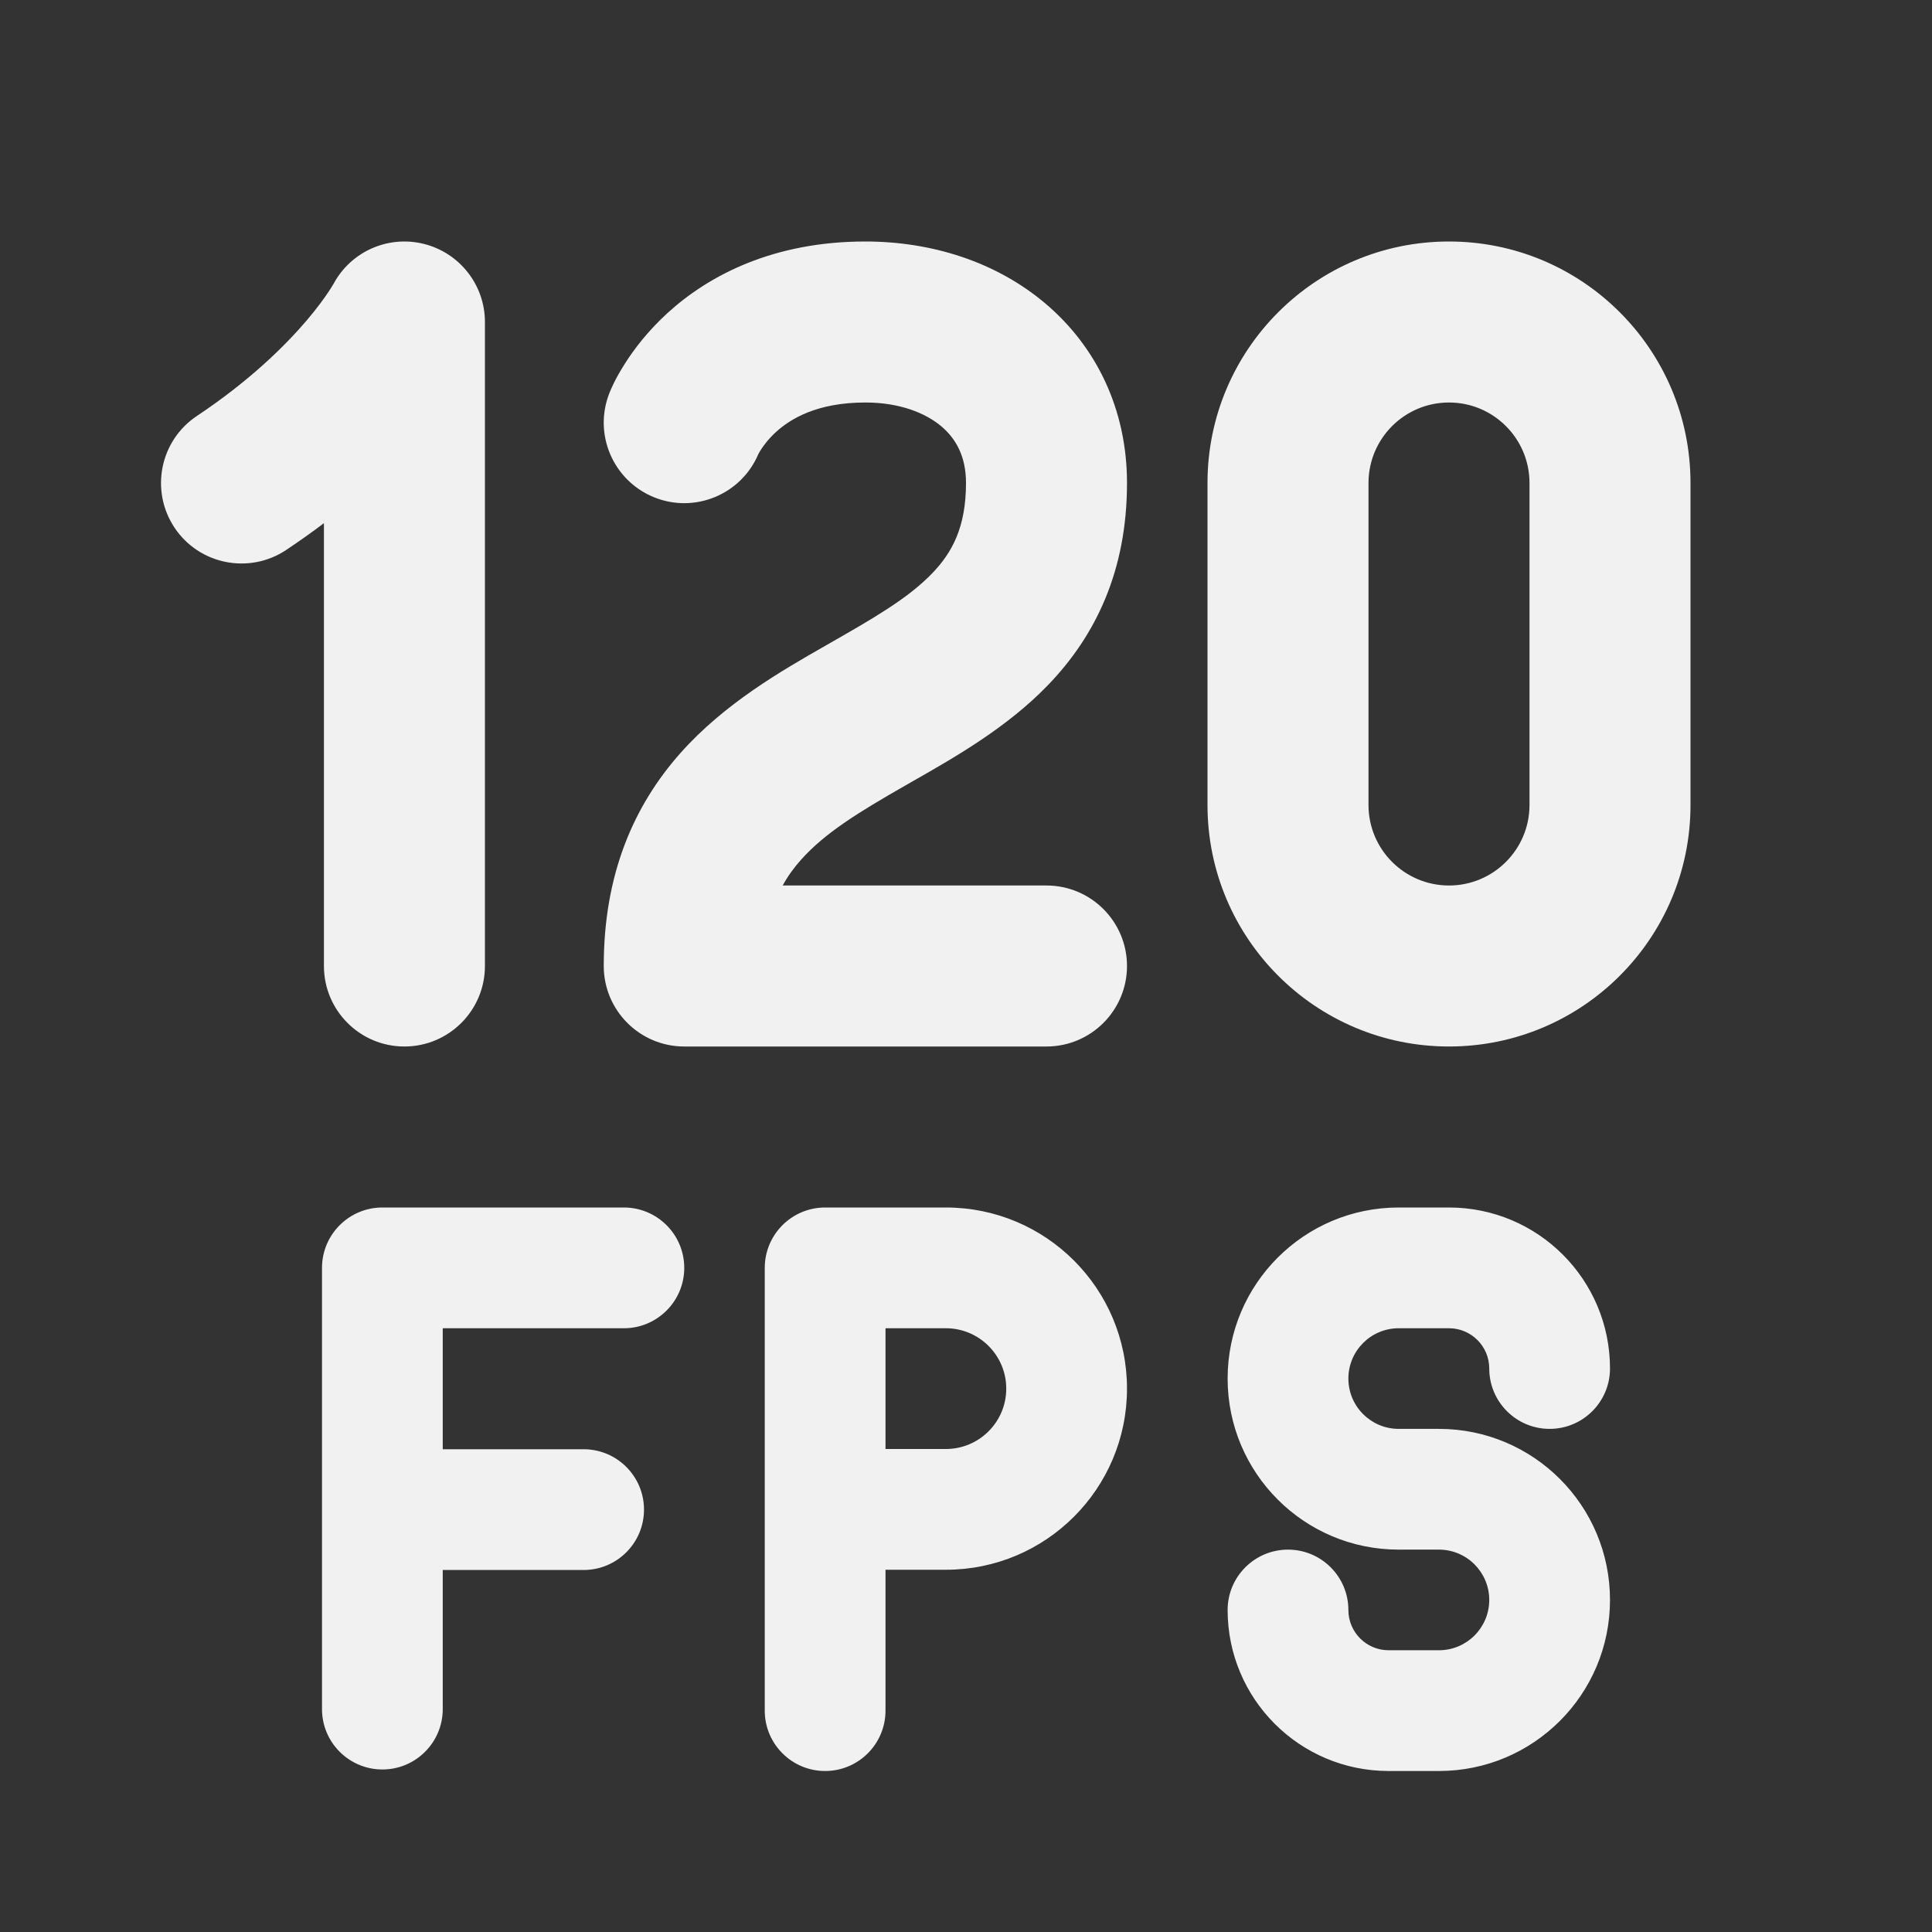 <svg width="24" height="24" viewBox="0 0 24 24" fill="none" xmlns="http://www.w3.org/2000/svg">
<rect x="0" y="0" width="24" height="24" fill="#333333" stroke="none"/>
<path d="M5.262 3.029C5.709 3.139 6.024 3.54 6.024 4V12C6.024 12.552 5.576 13 5.024 13C4.471 13 4.024 12.552 4.024 12V6.499C3.877 6.61 3.721 6.721 3.555 6.832C3.095 7.138 2.474 7.014 2.168 6.555C1.862 6.095 1.986 5.474 2.445 5.168C3.111 4.724 3.548 4.288 3.812 3.978C3.944 3.822 4.033 3.698 4.085 3.619C4.111 3.58 4.128 3.552 4.136 3.538L4.143 3.527C4.358 3.125 4.819 2.92 5.262 3.029ZM18 3C16.343 3 15 4.343 15 6V10C15 11.657 16.343 13 18 13C19.657 13 21 11.657 21 10V6C21 4.343 19.657 3 18 3ZM17 6C17 5.448 17.448 5 18 5C18.552 5 19 5.448 19 6V10C19 10.552 18.552 11 18 11C17.448 11 17 10.552 17 10V6ZM4 15.75C4 15.336 4.336 15 4.75 15H7.75C8.164 15 8.5 15.336 8.5 15.75C8.5 16.164 8.164 16.5 7.75 16.5H5.5V18.003H7.25C7.664 18.003 8 18.339 8 18.753C8 19.167 7.664 19.503 7.25 19.503H5.5V21.231C5.5 21.645 5.164 21.981 4.75 21.981C4.336 21.981 4 21.645 4 21.231V15.75ZM10.25 15C9.836 15 9.5 15.336 9.5 15.75V21.25C9.5 21.664 9.836 22 10.25 22C10.664 22 11 21.664 11 21.25V19.5H11.75C12.993 19.5 14 18.493 14 17.25C14 16.007 12.993 15 11.75 15H10.25ZM11.75 18H11V16.5H11.75C12.164 16.5 12.5 16.836 12.5 17.25C12.5 17.664 12.164 18 11.75 18ZM15.25 17.125C15.25 15.951 16.201 15 17.375 15H18C19.105 15 20 15.896 20 17C20 17.414 19.664 17.75 19.25 17.75C18.836 17.75 18.5 17.414 18.5 17C18.5 16.724 18.276 16.5 18 16.5H17.375C17.03 16.5 16.75 16.78 16.75 17.125C16.75 17.47 17.03 17.75 17.375 17.75H17.875C19.049 17.75 20 18.701 20 19.875C20 21.049 19.049 22 17.875 22H17.25C16.145 22 15.25 21.105 15.25 20C15.25 19.586 15.586 19.25 16 19.25C16.414 19.25 16.75 19.586 16.75 20C16.75 20.276 16.974 20.5 17.25 20.5H17.875C18.22 20.5 18.5 20.22 18.5 19.875C18.5 19.53 18.22 19.25 17.875 19.25H17.375C16.201 19.25 15.25 18.299 15.25 17.125ZM8.129 6.179C8.634 6.381 9.207 6.141 9.419 5.644C9.423 5.636 9.433 5.617 9.45 5.59C9.486 5.534 9.547 5.451 9.641 5.365C9.814 5.209 10.14 5 10.75 5C11.175 5 11.497 5.13 11.695 5.297C11.877 5.452 12 5.672 12 6C12 6.549 11.828 6.865 11.578 7.124C11.275 7.437 10.855 7.678 10.254 8.021C9.708 8.333 9.003 8.737 8.456 9.351C7.87 10.01 7.5 10.864 7.5 12C7.5 12.552 7.948 13 8.5 13H13C13.552 13 14 12.552 14 12C14 11.448 13.552 11 13 11H9.723C9.788 10.88 9.866 10.775 9.95 10.681C10.247 10.347 10.667 10.089 11.246 9.758L11.349 9.699C11.86 9.408 12.509 9.038 13.016 8.513C13.61 7.898 14 7.091 14 6C14 5.085 13.619 4.306 12.987 3.771C12.371 3.249 11.568 3 10.75 3C9.61 3 8.811 3.417 8.296 3.885C8.047 4.112 7.874 4.341 7.761 4.52C7.704 4.609 7.661 4.688 7.63 4.749C7.615 4.78 7.603 4.806 7.593 4.828C7.586 4.845 7.579 4.861 7.572 4.878C7.572 4.878 7.364 5.398 7.572 4.879C7.366 5.391 7.616 5.973 8.129 6.179Z" fill="#F1F1F1"/>
</svg>
